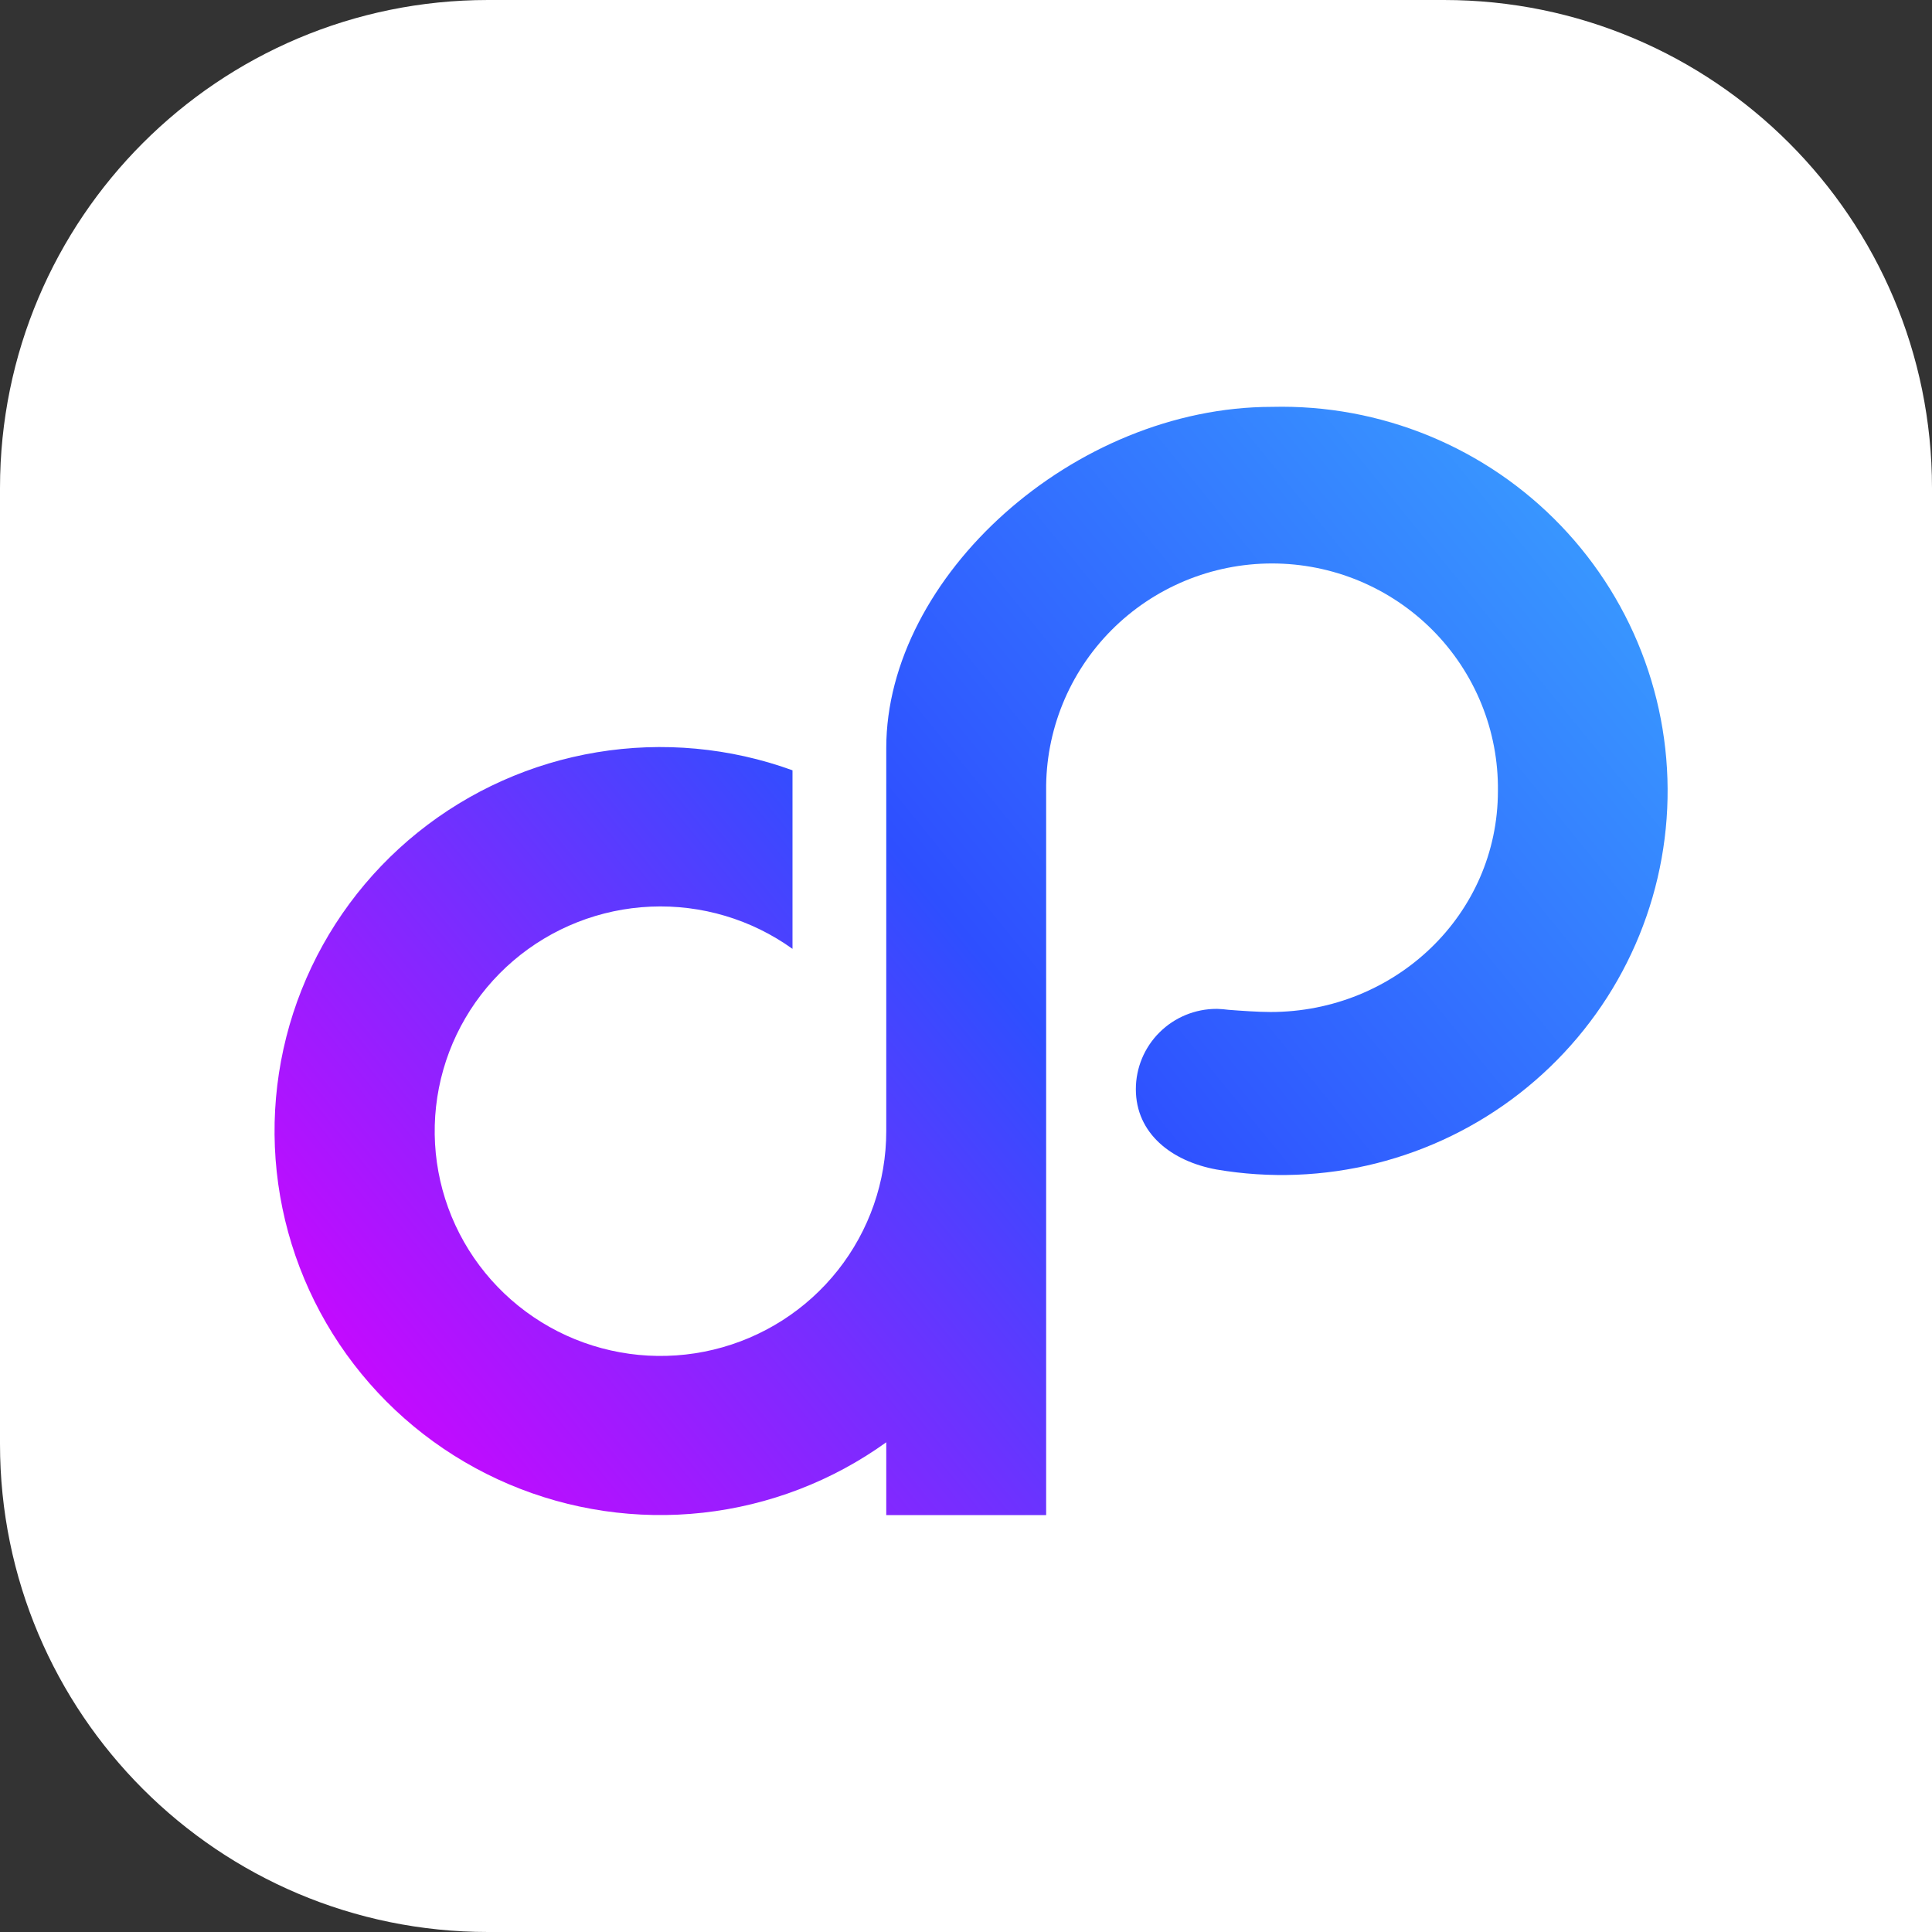 <svg width="190" height="190" viewBox="0 0 190 190" fill="none" xmlns="http://www.w3.org/2000/svg">
<rect x="0" y="0" width="190" height="190" fill="#333333" stroke="none"/>
<path d="M0 48C0 21.49 21.49 0 48 0H142C168.51 0 190 21.49 190 48V190H48C21.49 190 0 168.51 0 142V48Z" fill="white"/>
<path d="M102.882 84.421V149H87.158V141.84C81.854 145.656 75.648 148.041 69.145 148.764C62.641 149.486 56.06 148.522 50.041 145.964C44.023 143.406 38.771 139.342 34.797 134.166C30.823 128.991 28.261 122.88 27.361 116.428C26.46 109.975 27.252 103.401 29.659 97.343C32.066 91.285 36.006 85.95 41.096 81.856C46.187 77.762 52.255 75.049 58.71 73.98C65.165 72.91 71.789 73.522 77.937 75.754V93.314C73.894 90.413 68.987 88.951 64.008 89.162C59.028 89.373 54.265 91.246 50.484 94.479C46.703 97.712 44.126 102.117 43.165 106.986C42.205 111.854 42.918 116.903 45.189 121.319C47.461 125.735 51.159 129.262 55.688 131.333C60.218 133.403 65.315 133.896 70.16 132.732C75.006 131.569 79.317 128.817 82.4 124.918C85.483 121.02 87.159 116.203 87.158 111.241V73.564C87.158 56.74 105.575 40.012 125.098 40.012C130.391 39.88 135.654 40.852 140.547 42.865C145.44 44.879 149.856 47.89 153.511 51.704C157.166 55.518 159.978 60.051 161.767 65.012C163.557 69.973 164.283 75.251 163.901 80.508C163.518 85.766 162.035 90.885 159.546 95.537C157.057 100.189 153.617 104.272 149.448 107.522C145.28 110.771 140.474 113.117 135.34 114.407C130.206 115.698 124.858 115.904 119.639 115.014C115.224 114.207 111.704 111.479 111.704 107.115C111.704 105.02 112.54 103.011 114.028 101.53C115.516 100.048 117.534 99.216 119.639 99.216H119.706C120.075 99.228 120.444 99.259 120.809 99.308C121.977 99.401 123.767 99.524 124.949 99.524C137.198 99.524 147.311 89.969 147.311 77.776C147.344 74.851 146.794 71.949 145.692 69.237C144.591 66.525 142.96 64.058 140.894 61.978C138.827 59.898 136.367 58.247 133.656 57.12C130.944 55.993 128.035 55.413 125.096 55.413C122.158 55.413 119.249 55.993 116.537 57.12C113.826 58.247 111.365 59.898 109.299 61.978C107.233 64.058 105.602 66.525 104.501 69.237C103.399 71.949 102.849 74.851 102.882 77.776V84.421Z" fill="url(#paint0_linear_141_268)"/>
<defs>
<linearGradient id="paint0_linear_141_268" x1="40.312" y1="140.966" x2="151.643" y2="50.398" gradientUnits="userSpaceOnUse">
<stop stop-color="#C30AFF"/>
<stop offset="0.51" stop-color="#2E4FFF"/>
<stop offset="1" stop-color="#3895FF"/>
</linearGradient>
</defs>
</svg>
